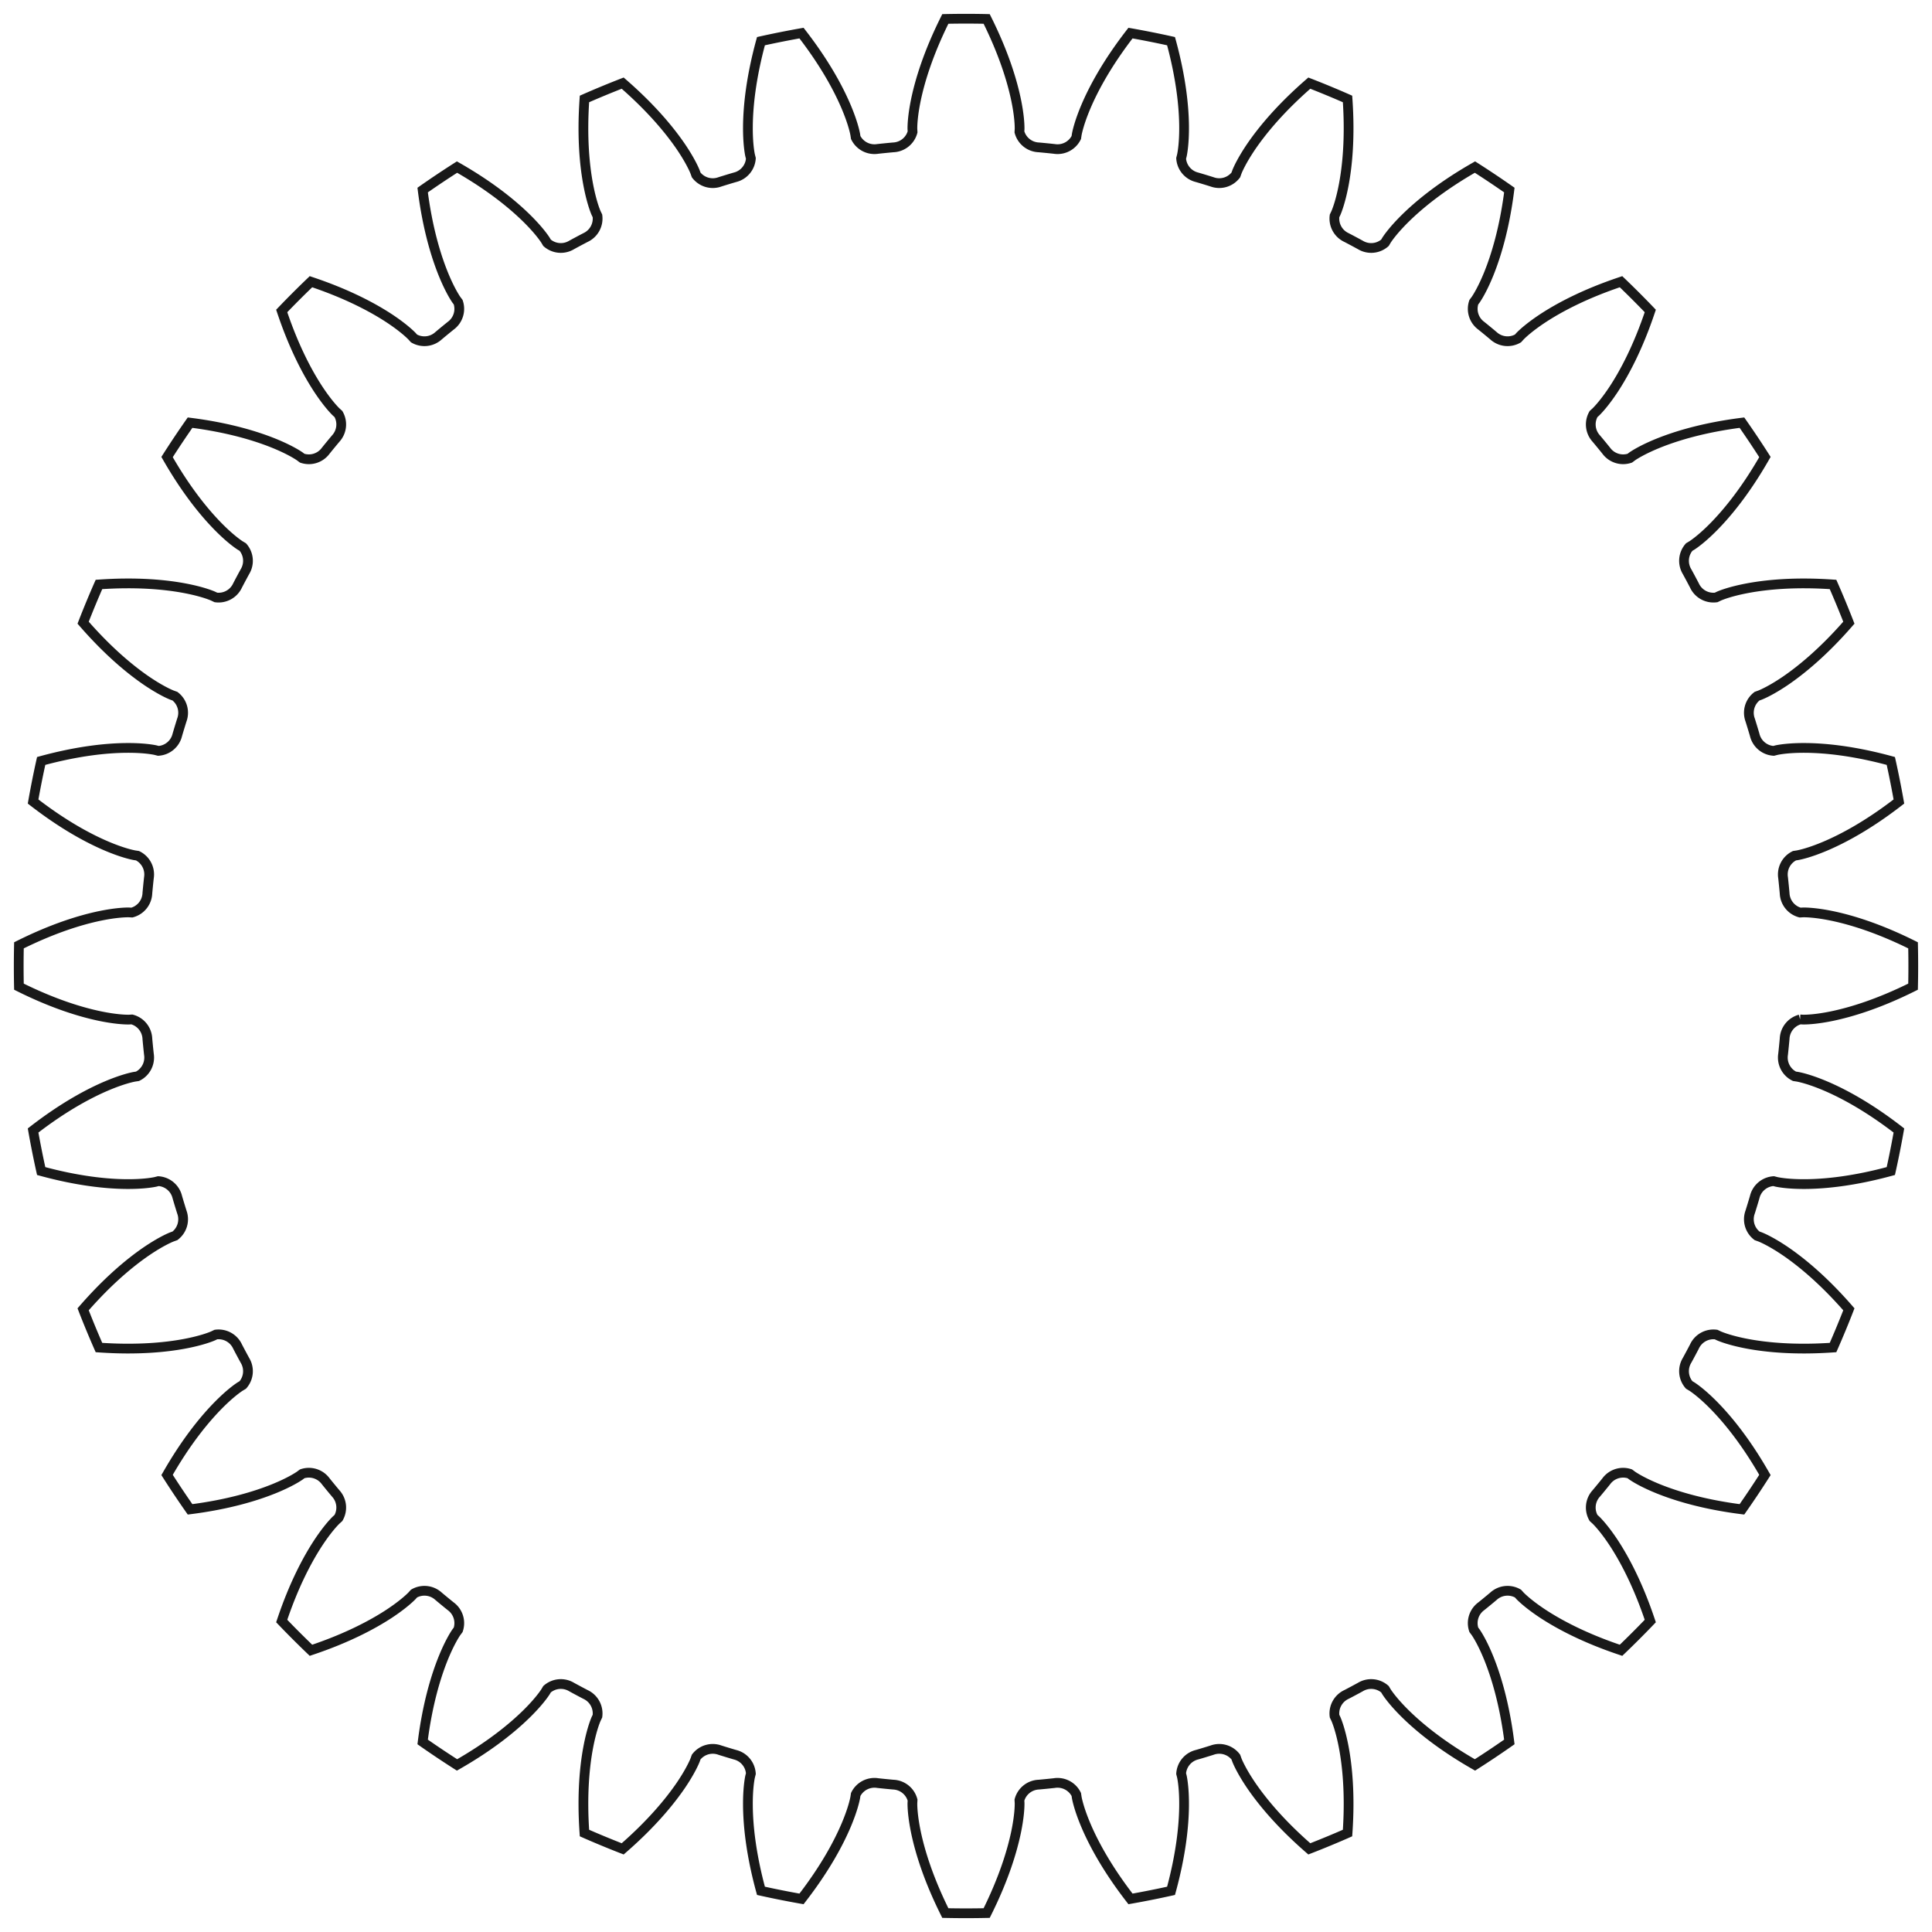 <?xml version="1.0"?>
<!DOCTYPE svg PUBLIC "-//W3C//DTD SVG 1.1//EN" "http://www.w3.org/Graphics/SVG/1.1/DTD/svg11.dtd">
<svg width="69.348mm" height="69.348mm" viewBox="0 0 69.348 69.348" xmlns="http://www.w3.org/2000/svg" version="1.1">
<g id="InvoluteGear" transform="translate(34.674,34.674) scale(1,-1)">
<path id="InvoluteGear_w0000"  d="M 29.939 -1.918 L 30.051 -1.924 C 30.165 -1.925 30.508 -1.917 31.078 -1.8 C 31.763 -1.658 32.754 -1.361 33.994 -0.742 A 34 34 0 0 1 33.994 0.742C 32.754 1.361 31.763 1.658 31.078 1.8 C 30.508 1.917 30.165 1.925 30.051 1.924 L 29.939 1.918 A 0.75 0.75 0 0 0 29.384 2.616A 29.5 29.5 0 0 1 29.329 3.167A 0.75 0.75 0 0 0 29.738 3.959L 29.849 3.976 C 29.961 3.997 30.296 4.072 30.832 4.298 C 31.476 4.57 32.39 5.055 33.486 5.904 A 34 34 0 0 1 33.196 7.36C 31.859 7.725 30.829 7.823 30.13 7.828 C 29.548 7.832 29.21 7.773 29.099 7.75 L 28.989 7.722 A 0.75 0.75 0 0 0 28.309 8.298A 29.5 29.5 0 0 1 28.148 8.828A 0.75 0.75 0 0 0 28.394 9.685L 28.5 9.723 C 28.606 9.765 28.919 9.904 29.402 10.23 C 29.979 10.623 30.781 11.277 31.69 12.323 A 34 34 0 0 1 31.122 13.695C 29.739 13.792 28.71 13.687 28.024 13.556 C 27.452 13.446 27.132 13.323 27.028 13.278 L 26.926 13.229 A 0.75 0.75 0 0 0 26.146 13.661A 29.5 29.5 0 0 1 25.885 14.15A 0.75 0.75 0 0 0 25.959 15.038L 26.056 15.096 C 26.151 15.158 26.432 15.355 26.841 15.77 C 27.331 16.268 27.99 17.065 28.677 18.269 A 34 34 0 0 1 27.852 19.503C 26.477 19.329 25.489 19.025 24.841 18.763 C 24.301 18.543 24.012 18.36 23.918 18.296 L 23.827 18.228 A 0.75 0.75 0 0 0 22.979 18.5A 29.5 29.5 0 0 1 22.627 18.928A 0.75 0.75 0 0 0 22.526 19.813L 22.61 19.889 C 22.691 19.969 22.928 20.217 23.249 20.703 C 23.632 21.287 24.123 22.198 24.562 23.512 A 34 34 0 0 1 23.512 24.562C 22.198 24.123 21.287 23.632 20.703 23.249 C 20.217 22.928 19.969 22.691 19.889 22.61 L 19.813 22.526 A 0.75 0.75 0 0 0 18.928 22.627A 29.5 29.5 0 0 1 18.5 22.979A 0.75 0.75 0 0 0 18.228 23.827L 18.296 23.918 C 18.36 24.012 18.543 24.301 18.763 24.841 C 19.025 25.489 19.329 26.477 19.503 27.852 A 34 34 0 0 1 18.269 28.677C 17.065 27.99 16.268 27.331 15.77 26.841 C 15.355 26.432 15.158 26.151 15.096 26.056 L 15.038 25.959 A 0.75 0.75 0 0 0 14.15 25.885A 29.5 29.5 0 0 1 13.661 26.146A 0.75 0.75 0 0 0 13.229 26.925L 13.278 27.028 C 13.323 27.132 13.446 27.452 13.556 28.024 C 13.687 28.71 13.792 29.739 13.695 31.122 A 34 34 0 0 1 12.323 31.69C 11.277 30.781 10.623 29.979 10.23 29.402 C 9.904 28.919 9.765 28.606 9.723 28.5 L 9.685 28.394 A 0.75 0.75 0 0 0 8.828 28.148A 29.5 29.5 0 0 1 8.298 28.309A 0.75 0.75 0 0 0 7.722 28.989L 7.75 29.099 C 7.773 29.21 7.832 29.548 7.828 30.13 C 7.823 30.829 7.725 31.859 7.36 33.196 A 34 34 0 0 1 5.904 33.486C 5.055 32.39 4.57 31.476 4.298 30.832 C 4.072 30.296 3.997 29.961 3.976 29.849 L 3.959 29.738 A 0.75 0.75 0 0 0 3.167 29.329A 29.5 29.5 0 0 1 2.616 29.384A 0.75 0.75 0 0 0 1.918 29.939L 1.924 30.051 C 1.925 30.165 1.917 30.508 1.8 31.078 C 1.658 31.763 1.361 32.754 0.742 33.994 A 34 34 0 0 1 -0.742 33.994C -1.361 32.754 -1.658 31.763 -1.8 31.078 C -1.917 30.508 -1.925 30.165 -1.924 30.051 L -1.918 29.939 A 0.75 0.75 0 0 0 -2.616 29.384A 29.5 29.5 0 0 1 -3.167 29.329A 0.75 0.75 0 0 0 -3.959 29.738L -3.976 29.849 C -3.997 29.961 -4.072 30.296 -4.298 30.832 C -4.57 31.476 -5.055 32.39 -5.904 33.486 A 34 34 0 0 1 -7.36 33.196C -7.725 31.859 -7.823 30.829 -7.828 30.13 C -7.832 29.548 -7.773 29.21 -7.75 29.099 L -7.722 28.989 A 0.75 0.75 0 0 0 -8.298 28.309A 29.5 29.5 0 0 1 -8.828 28.148A 0.75 0.75 0 0 0 -9.685 28.394L -9.723 28.5 C -9.765 28.606 -9.904 28.919 -10.23 29.402 C -10.623 29.979 -11.277 30.781 -12.323 31.69 A 34 34 0 0 1 -13.695 31.122C -13.792 29.739 -13.687 28.71 -13.556 28.024 C -13.446 27.452 -13.323 27.132 -13.278 27.028 L -13.229 26.926 A 0.75 0.75 0 0 0 -13.661 26.146A 29.5 29.5 0 0 1 -14.15 25.885A 0.75 0.75 0 0 0 -15.038 25.959L -15.096 26.056 C -15.158 26.151 -15.355 26.432 -15.77 26.841 C -16.268 27.331 -17.065 27.99 -18.269 28.677 A 34 34 0 0 1 -19.503 27.852C -19.329 26.477 -19.025 25.489 -18.763 24.841 C -18.543 24.301 -18.36 24.012 -18.296 23.918 L -18.228 23.827 A 0.75 0.75 0 0 0 -18.5 22.979A 29.5 29.5 0 0 1 -18.928 22.627A 0.75 0.75 0 0 0 -19.813 22.526L -19.889 22.61 C -19.969 22.691 -20.217 22.928 -20.703 23.249 C -21.287 23.632 -22.198 24.123 -23.512 24.562 A 34 34 0 0 1 -24.562 23.512C -24.123 22.198 -23.632 21.287 -23.249 20.703 C -22.928 20.217 -22.691 19.969 -22.61 19.889 L -22.526 19.813 A 0.75 0.75 0 0 0 -22.627 18.928A 29.5 29.5 0 0 1 -22.979 18.5A 0.75 0.75 0 0 0 -23.827 18.228L -23.918 18.296 C -24.012 18.36 -24.301 18.543 -24.841 18.763 C -25.489 19.025 -26.477 19.329 -27.852 19.503 A 34 34 0 0 1 -28.677 18.269C -27.99 17.065 -27.331 16.268 -26.841 15.77 C -26.432 15.355 -26.151 15.158 -26.056 15.096 L -25.959 15.038 A 0.75 0.75 0 0 0 -25.885 14.15A 29.5 29.5 0 0 1 -26.146 13.661A 0.75 0.75 0 0 0 -26.925 13.229L -27.028 13.278 C -27.132 13.323 -27.452 13.446 -28.024 13.556 C -28.71 13.687 -29.739 13.792 -31.122 13.695 A 34 34 0 0 1 -31.69 12.323C -30.781 11.277 -29.979 10.623 -29.402 10.23 C -28.919 9.904 -28.606 9.765 -28.5 9.723 L -28.394 9.685 A 0.75 0.75 0 0 0 -28.148 8.828A 29.5 29.5 0 0 1 -28.309 8.298A 0.75 0.75 0 0 0 -28.989 7.722L -29.099 7.75 C -29.21 7.773 -29.548 7.832 -30.13 7.828 C -30.829 7.823 -31.859 7.725 -33.196 7.36 A 34 34 0 0 1 -33.486 5.904C -32.39 5.055 -31.476 4.57 -30.832 4.298 C -30.296 4.072 -29.961 3.997 -29.849 3.976 L -29.738 3.959 A 0.75 0.75 0 0 0 -29.329 3.167A 29.5 29.5 0 0 1 -29.384 2.616A 0.75 0.75 0 0 0 -29.939 1.918L -30.051 1.924 C -30.165 1.925 -30.508 1.917 -31.078 1.8 C -31.763 1.658 -32.754 1.361 -33.994 0.742 A 34 34 0 0 1 -33.994 -0.742C -32.754 -1.361 -31.763 -1.658 -31.078 -1.8 C -30.508 -1.917 -30.165 -1.925 -30.051 -1.924 L -29.939 -1.918 A 0.75 0.75 0 0 0 -29.384 -2.616A 29.5 29.5 0 0 1 -29.329 -3.167A 0.75 0.75 0 0 0 -29.738 -3.959L -29.849 -3.976 C -29.961 -3.997 -30.296 -4.072 -30.832 -4.298 C -31.476 -4.57 -32.39 -5.055 -33.486 -5.904 A 34 34 0 0 1 -33.196 -7.36C -31.859 -7.725 -30.829 -7.823 -30.13 -7.828 C -29.548 -7.832 -29.21 -7.773 -29.099 -7.75 L -28.989 -7.722 A 0.75 0.75 0 0 0 -28.309 -8.298A 29.5 29.5 0 0 1 -28.148 -8.828A 0.75 0.75 0 0 0 -28.394 -9.685L -28.5 -9.723 C -28.606 -9.765 -28.919 -9.904 -29.402 -10.23 C -29.979 -10.623 -30.781 -11.277 -31.69 -12.323 A 34 34 0 0 1 -31.122 -13.695C -29.739 -13.792 -28.71 -13.687 -28.024 -13.556 C -27.452 -13.446 -27.132 -13.323 -27.028 -13.278 L -26.926 -13.229 A 0.75 0.75 0 0 0 -26.146 -13.661A 29.5 29.5 0 0 1 -25.885 -14.15A 0.75 0.75 0 0 0 -25.959 -15.038L -26.056 -15.096 C -26.151 -15.158 -26.432 -15.355 -26.841 -15.77 C -27.331 -16.268 -27.99 -17.065 -28.677 -18.269 A 34 34 0 0 1 -27.852 -19.503C -26.477 -19.329 -25.489 -19.025 -24.841 -18.763 C -24.301 -18.543 -24.012 -18.36 -23.918 -18.296 L -23.827 -18.228 A 0.75 0.75 0 0 0 -22.979 -18.5A 29.5 29.5 0 0 1 -22.627 -18.928A 0.75 0.75 0 0 0 -22.526 -19.813L -22.61 -19.889 C -22.691 -19.969 -22.928 -20.217 -23.249 -20.703 C -23.632 -21.287 -24.123 -22.198 -24.562 -23.512 A 34 34 0 0 1 -23.512 -24.562C -22.198 -24.123 -21.287 -23.632 -20.703 -23.249 C -20.217 -22.928 -19.969 -22.691 -19.889 -22.61 L -19.813 -22.526 A 0.75 0.75 0 0 0 -18.928 -22.627A 29.5 29.5 0 0 1 -18.5 -22.979A 0.75 0.75 0 0 0 -18.228 -23.827L -18.296 -23.918 C -18.36 -24.012 -18.543 -24.301 -18.763 -24.841 C -19.025 -25.489 -19.329 -26.477 -19.503 -27.852 A 34 34 0 0 1 -18.269 -28.677C -17.065 -27.99 -16.268 -27.331 -15.77 -26.841 C -15.355 -26.432 -15.158 -26.151 -15.096 -26.056 L -15.038 -25.959 A 0.75 0.75 0 0 0 -14.15 -25.885A 29.5 29.5 0 0 1 -13.661 -26.146A 0.75 0.75 0 0 0 -13.229 -26.925L -13.278 -27.028 C -13.323 -27.132 -13.446 -27.452 -13.556 -28.024 C -13.687 -28.71 -13.792 -29.739 -13.695 -31.122 A 34 34 0 0 1 -12.323 -31.69C -11.277 -30.781 -10.623 -29.979 -10.23 -29.402 C -9.904 -28.919 -9.765 -28.606 -9.723 -28.5 L -9.685 -28.394 A 0.75 0.75 0 0 0 -8.828 -28.148A 29.5 29.5 0 0 1 -8.298 -28.309A 0.75 0.75 0 0 0 -7.722 -28.989L -7.75 -29.099 C -7.773 -29.21 -7.832 -29.548 -7.828 -30.13 C -7.823 -30.829 -7.725 -31.859 -7.36 -33.196 A 34 34 0 0 1 -5.904 -33.486C -5.055 -32.39 -4.57 -31.476 -4.298 -30.832 C -4.072 -30.296 -3.997 -29.961 -3.976 -29.849 L -3.959 -29.738 A 0.75 0.75 0 0 0 -3.167 -29.329A 29.5 29.5 0 0 1 -2.616 -29.384A 0.75 0.75 0 0 0 -1.918 -29.939L -1.924 -30.051 C -1.925 -30.165 -1.917 -30.508 -1.8 -31.078 C -1.658 -31.763 -1.361 -32.754 -0.742 -33.994 A 34 34 0 0 1 0.742 -33.994C 1.361 -32.754 1.658 -31.763 1.8 -31.078 C 1.917 -30.508 1.925 -30.165 1.924 -30.051 L 1.918 -29.939 A 0.75 0.75 0 0 0 2.616 -29.384A 29.5 29.5 0 0 1 3.167 -29.329A 0.75 0.75 0 0 0 3.959 -29.738L 3.976 -29.849 C 3.997 -29.961 4.072 -30.296 4.298 -30.832 C 4.57 -31.476 5.055 -32.39 5.904 -33.486 A 34 34 0 0 1 7.36 -33.196C 7.725 -31.859 7.823 -30.829 7.828 -30.13 C 7.832 -29.548 7.773 -29.21 7.75 -29.099 L 7.722 -28.989 A 0.75 0.75 0 0 0 8.298 -28.309A 29.5 29.5 0 0 1 8.828 -28.148A 0.75 0.75 0 0 0 9.685 -28.394L 9.723 -28.5 C 9.765 -28.606 9.904 -28.919 10.23 -29.402 C 10.623 -29.979 11.277 -30.781 12.323 -31.69 A 34 34 0 0 1 13.695 -31.122C 13.792 -29.739 13.687 -28.71 13.556 -28.024 C 13.446 -27.452 13.323 -27.132 13.278 -27.028 L 13.229 -26.926 A 0.75 0.75 0 0 0 13.661 -26.146A 29.5 29.5 0 0 1 14.15 -25.885A 0.75 0.75 0 0 0 15.038 -25.959L 15.096 -26.056 C 15.158 -26.151 15.355 -26.432 15.77 -26.841 C 16.268 -27.331 17.065 -27.99 18.269 -28.677 A 34 34 0 0 1 19.503 -27.852C 19.329 -26.477 19.025 -25.489 18.763 -24.841 C 18.543 -24.301 18.36 -24.012 18.296 -23.918 L 18.228 -23.827 A 0.75 0.75 0 0 0 18.5 -22.979A 29.5 29.5 0 0 1 18.928 -22.627A 0.75 0.75 0 0 0 19.813 -22.526L 19.889 -22.61 C 19.969 -22.691 20.217 -22.928 20.703 -23.249 C 21.287 -23.632 22.198 -24.123 23.512 -24.562 A 34 34 0 0 1 24.562 -23.512C 24.123 -22.198 23.632 -21.287 23.249 -20.703 C 22.928 -20.217 22.691 -19.969 22.61 -19.889 L 22.526 -19.813 A 0.75 0.75 0 0 0 22.627 -18.928A 29.5 29.5 0 0 1 22.979 -18.5A 0.75 0.75 0 0 0 23.827 -18.228L 23.918 -18.296 C 24.012 -18.36 24.301 -18.543 24.841 -18.763 C 25.489 -19.025 26.477 -19.329 27.852 -19.503 A 34 34 0 0 1 28.677 -18.269C 27.99 -17.065 27.331 -16.268 26.841 -15.77 C 26.432 -15.355 26.151 -15.158 26.056 -15.096 L 25.959 -15.038 A 0.75 0.75 0 0 0 25.885 -14.15A 29.5 29.5 0 0 1 26.146 -13.661A 0.75 0.75 0 0 0 26.925 -13.229L 27.028 -13.278 C 27.132 -13.323 27.452 -13.446 28.024 -13.556 C 28.71 -13.687 29.739 -13.792 31.122 -13.695 A 34 34 0 0 1 31.69 -12.323C 30.781 -11.277 29.979 -10.623 29.402 -10.23 C 28.919 -9.904 28.606 -9.765 28.5 -9.723 L 28.394 -9.685 A 0.75 0.75 0 0 0 28.148 -8.828A 29.5 29.5 0 0 1 28.309 -8.298A 0.75 0.75 0 0 0 28.989 -7.722L 29.099 -7.75 C 29.21 -7.773 29.548 -7.832 30.13 -7.828 C 30.829 -7.823 31.859 -7.725 33.196 -7.36 A 34 34 0 0 1 33.486 -5.904C 32.39 -5.055 31.476 -4.57 30.832 -4.298 C 30.296 -4.072 29.961 -3.997 29.849 -3.976 L 29.738 -3.959 A 0.75 0.75 0 0 0 29.329 -3.167A 29.5 29.5 0 0 1 29.384 -2.616A 0.75 0.75 0 0 0 29.939 -1.918" stroke="#191919" stroke-width="0.35 px" style="stroke-width:0.35;stroke-miterlimit:4;stroke-dasharray:none;fill:none;fill-rule: evenodd "/>
<title>b'InvoluteGear'</title>
</g>
</svg>